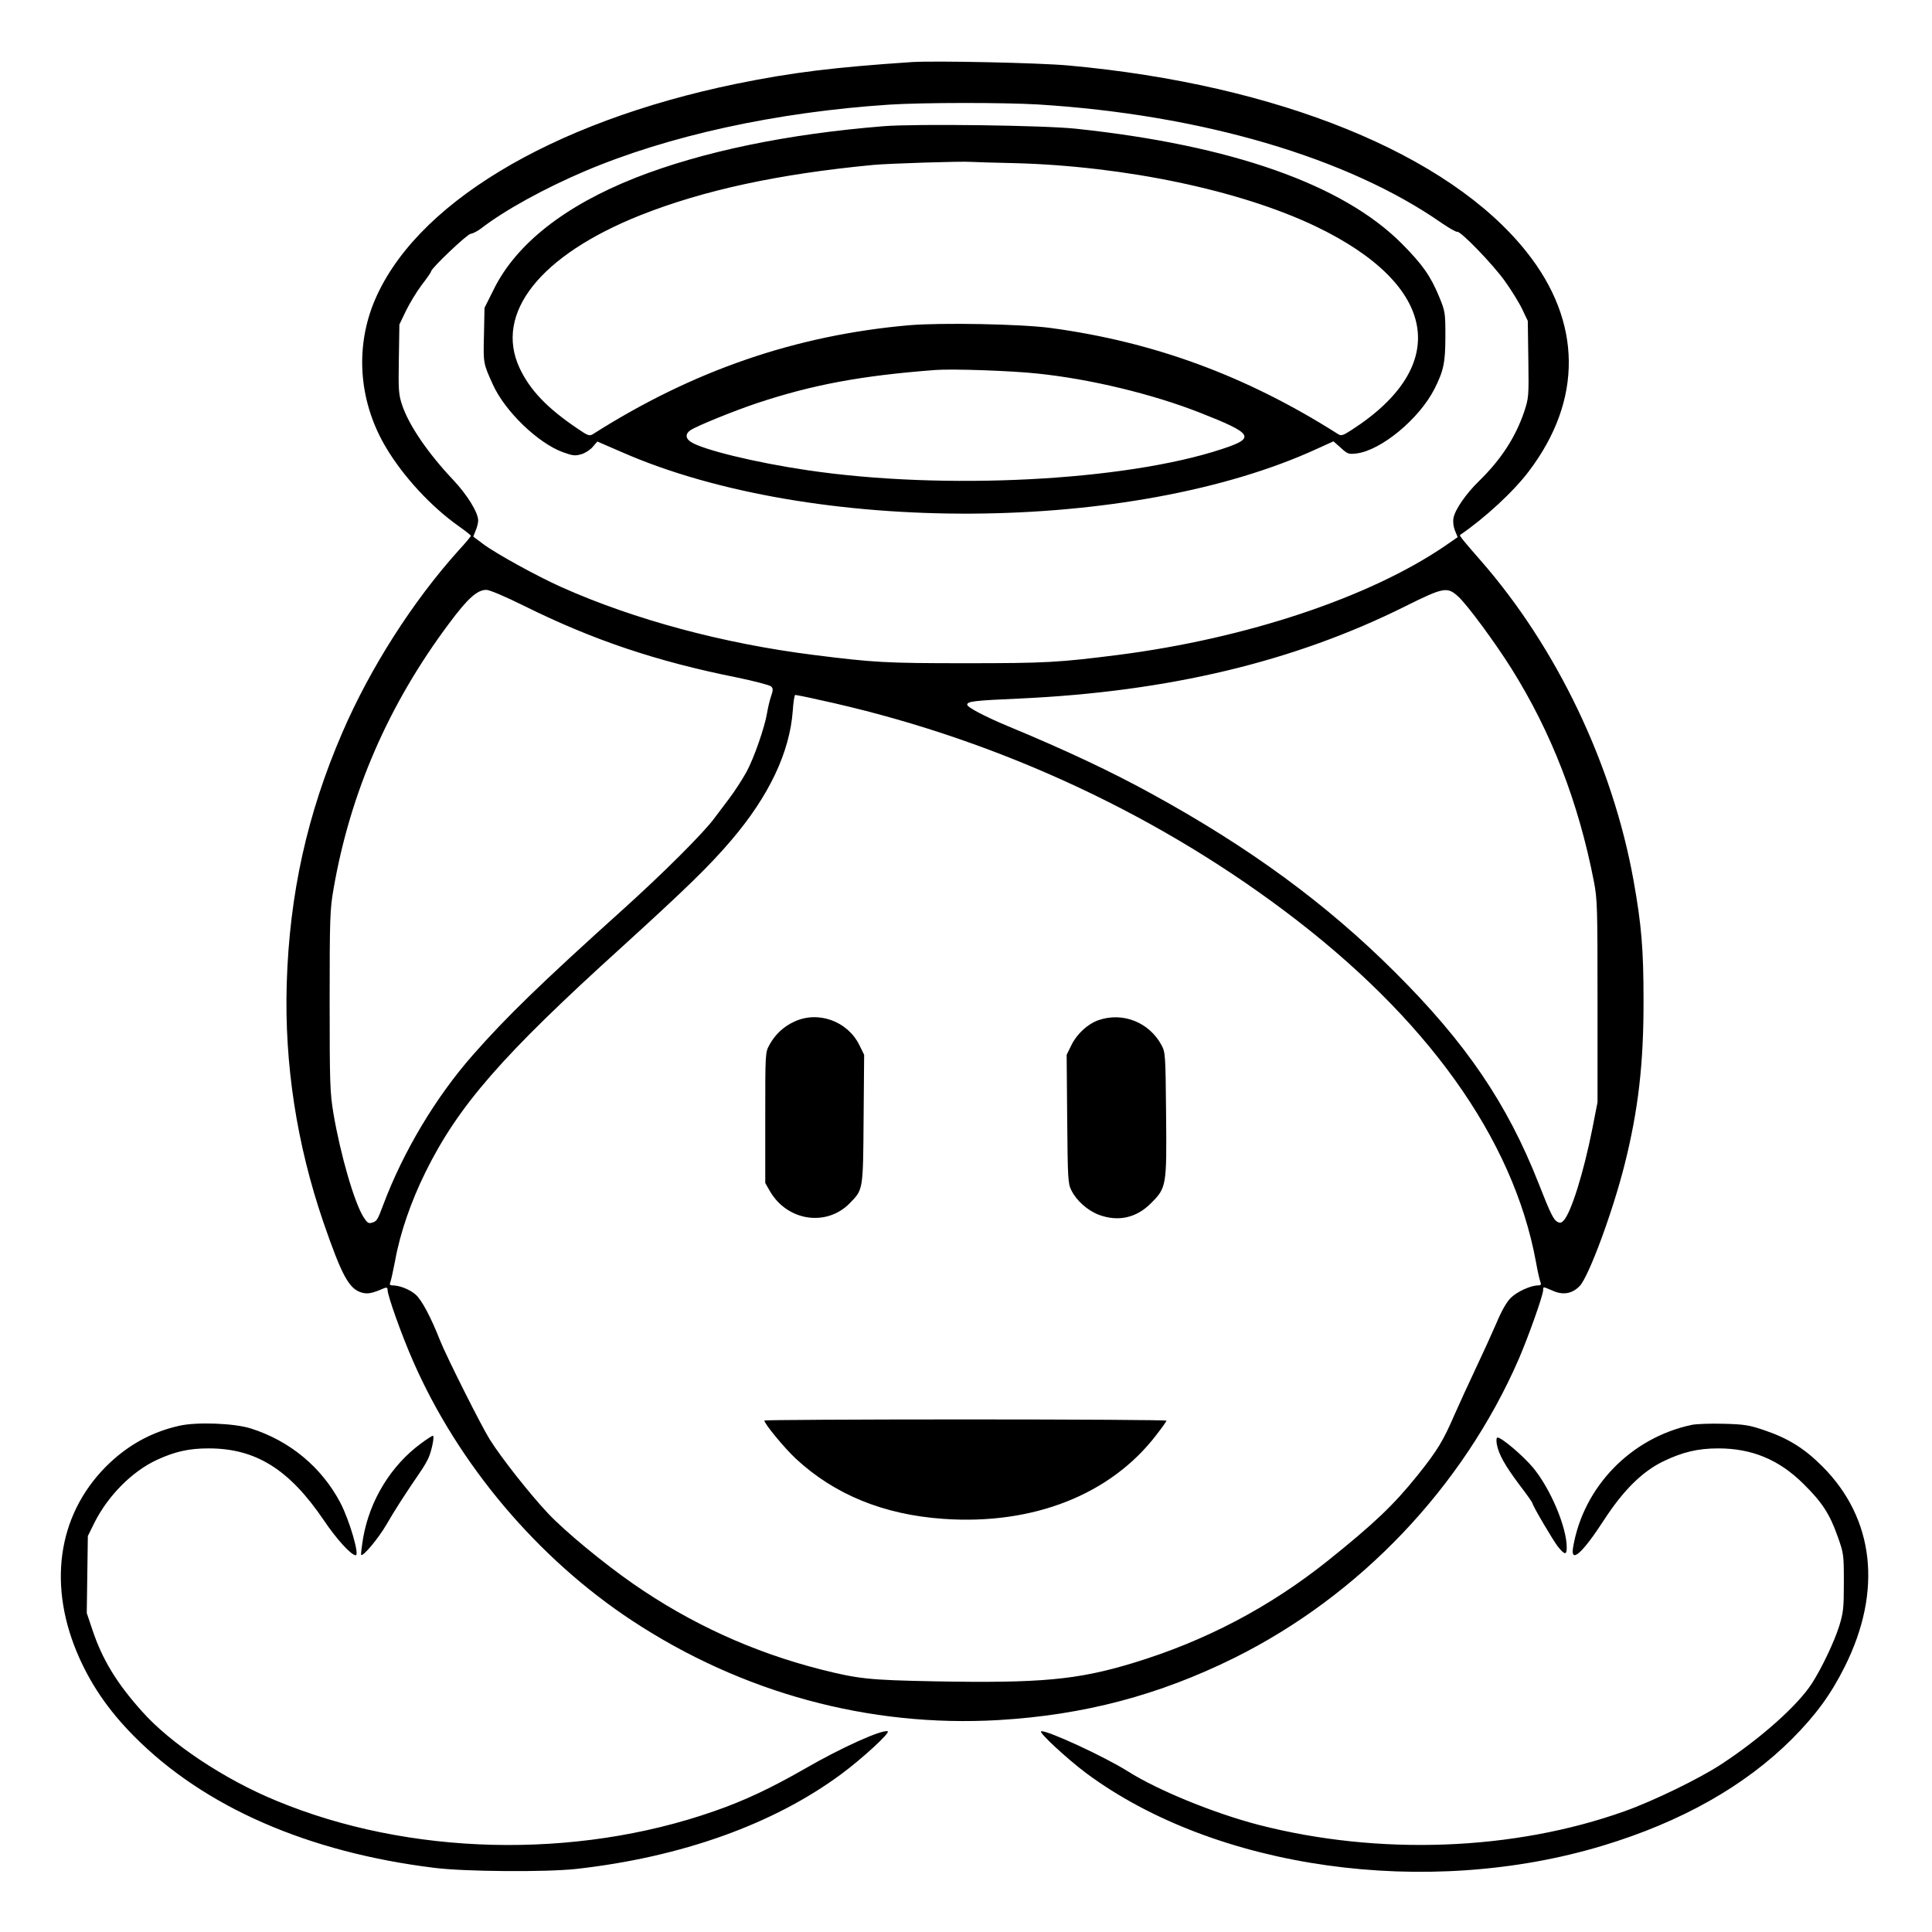 <?xml version="1.0" standalone="no"?>
<!DOCTYPE svg PUBLIC "-//W3C//DTD SVG 20010904//EN"
 "http://www.w3.org/TR/2001/REC-SVG-20010904/DTD/svg10.dtd">
<svg version="1.0" xmlns="http://www.w3.org/2000/svg"
 width="2048pt" height="2048pt" viewBox="0 0 2048 2048"
 preserveAspectRatio="xMidYMid meet">
<g transform="translate(0,2048) scale(0.192,-0.192)"
fill="#000000" stroke="none">
<path d="M5035 10324 c-432 -29 -661 -57 -970 -120 -1029 -212 -1787 -671
-2004 -1215 -102 -258 -76 -550 72 -796 95 -159 248 -324 399 -431 37 -26 67
-50 68 -53 0 -4 -30 -40 -67 -80 -254 -282 -489 -650 -643 -1007 -194 -449
-292 -891 -307 -1387 -13 -443 55 -885 202 -1315 103 -298 142 -370 213 -390
33 -9 57 -4 124 25 13 5 18 2 18 -11 0 -31 79 -253 141 -393 249 -569 688
-1089 1209 -1432 606 -399 1309 -590 2022 -549 473 28 886 137 1304 344 692
344 1261 942 1569 1649 55 128 135 353 135 382 0 19 -2 19 54 -5 56 -25 107
-16 148 27 50 53 182 409 248 672 75 299 105 556 104 906 0 279 -11 414 -55
660 -115 640 -424 1287 -845 1768 -93 106 -118 137 -113 140 135 92 296 240
380 352 298 393 294 826 -13 1211 -428 540 -1373 924 -2528 1029 -160 15 -738
27 -865 19z m695 -234 c903 -56 1711 -293 2230 -655 41 -28 80 -50 85 -48 18
6 197 -179 264 -273 35 -49 78 -118 95 -154 l31 -65 3 -212 c3 -207 2 -213
-23 -290 -49 -143 -129 -265 -250 -383 -71 -69 -131 -156 -140 -202 -4 -22 -1
-48 8 -71 l15 -36 -71 -49 c-417 -284 -1095 -510 -1802 -601 -331 -42 -402
-46 -845 -46 -442 0 -506 4 -840 46 -499 63 -989 195 -1390 374 -132 59 -358
183 -431 237 l-56 42 13 33 c8 18 14 43 14 56 0 44 -60 141 -136 222 -141 149
-247 304 -284 416 -19 57 -21 81 -18 253 l3 191 36 75 c20 41 59 106 87 143
29 37 52 71 52 75 0 17 200 207 219 208 11 1 37 14 58 30 129 100 350 221 568
314 465 198 1061 328 1685 369 185 12 631 12 820 1z m-2833 -2770 c375 -186
727 -305 1173 -394 96 -20 180 -42 187 -49 12 -11 12 -21 -1 -58 -8 -24 -17
-64 -21 -89 -13 -78 -71 -246 -113 -324 -23 -42 -67 -110 -99 -152 -32 -42
-68 -90 -80 -106 -58 -79 -280 -301 -502 -501 -451 -406 -645 -594 -832 -807
-204 -232 -383 -532 -493 -825 -32 -85 -35 -91 -63 -99 -18 -6 -26 0 -46 31
-51 81 -127 343 -166 572 -19 114 -21 162 -21 621 0 457 2 507 21 616 92 534
305 1023 638 1468 103 139 156 186 206 186 18 0 103 -36 212 -90z m5153 54
c50 -45 204 -254 295 -399 220 -351 370 -738 455 -1175 19 -98 20 -143 20
-662 l0 -557 -29 -148 c-48 -241 -116 -459 -158 -505 -12 -13 -20 -15 -35 -7
-21 12 -38 45 -104 214 -173 439 -400 774 -793 1165 -378 377 -800 686 -1337
981 -231 127 -473 241 -805 379 -122 51 -219 102 -219 116 0 18 35 23 290 34
822 38 1514 203 2128 509 213 106 232 109 292 55z m-3533 -570 c935 -201 1825
-604 2573 -1165 786 -589 1264 -1256 1390 -1939 9 -52 21 -103 25 -112 5 -14
2 -18 -12 -18 -42 0 -118 -35 -152 -69 -24 -24 -51 -72 -80 -141 -25 -58 -76
-170 -114 -250 -38 -80 -90 -194 -117 -255 -63 -145 -93 -195 -204 -334 -131
-163 -239 -266 -496 -472 -321 -256 -676 -443 -1075 -564 -307 -93 -508 -112
-1097 -101 -359 7 -418 13 -628 66 -372 95 -717 252 -1035 473 -164 114 -377
290 -470 389 -100 106 -262 312 -322 409 -48 77 -239 458 -273 544 -50 127
-101 224 -135 254 -33 29 -89 51 -129 51 -13 0 -16 4 -11 18 4 9 16 64 27 121
27 151 88 326 167 486 182 368 423 644 1081 1240 355 323 486 450 607 592 209
245 323 486 340 716 3 48 9 87 14 87 4 0 61 -11 126 -26z M4880 9970 c-535
-43 -1002 -140 -1372 -285 -389 -154 -657 -364 -781 -614 l-52 -104 -3 -149
c-4 -158 -4 -157 49 -274 66 -147 249 -324 387 -374 55 -20 68 -21 102 -11 21
6 50 25 63 41 l25 29 136 -59 c1049 -460 2817 -451 3840 20 l88 40 41 -36 c37
-34 43 -36 86 -31 136 17 346 190 431 357 50 99 60 145 60 289 0 132 -1 138
-35 221 -47 113 -91 176 -205 291 -325 327 -940 544 -1800 635 -177 19 -884
28 -1060 14z m720 -204 c610 -16 1249 -150 1666 -350 672 -323 749 -768 195
-1124 -48 -31 -57 -33 -75 -21 -504 320 -1014 508 -1586 585 -165 22 -604 30
-781 15 -626 -55 -1193 -250 -1745 -601 -20 -12 -28 -9 -85 30 -168 113 -263
213 -320 334 -142 303 113 624 668 845 349 138 760 227 1283 277 84 8 486 21
540 17 19 -1 127 -5 240 -7z m130 -1162 c289 -30 630 -112 893 -215 298 -117
312 -140 122 -202 -537 -177 -1539 -228 -2290 -116 -285 42 -576 113 -641 156
-30 19 -31 46 -1 65 36 24 244 108 367 149 307 102 576 152 985 183 93 7 418
-4 565 -20z M4385 5026 c-59 -27 -107 -72 -138 -130 -22 -40 -22 -49 -22 -401
l0 -360 27 -47 c97 -164 312 -195 440 -64 74 76 73 70 76 465 l3 354 -26 53
c-65 133 -228 192 -360 130z M6064 5034 c-59 -21 -119 -76 -149 -138 l-26 -53
3 -354 c3 -328 4 -357 23 -394 28 -57 89 -111 151 -135 107 -40 208 -18 289
64 85 85 87 94 83 493 -3 327 -4 339 -25 379 -68 127 -215 185 -349 138z
M4220 2824 c0 -18 111 -152 173 -210 214 -199 486 -310 815 -333 497 -35 924
134 1176 463 31 40 56 75 56 79 0 4 -499 7 -1110 7 -610 0 -1110 -3 -1110 -6z
M990 2795 c-147 -33 -273 -101 -383 -204 -279 -263 -347 -649 -184 -1043 72
-173 173 -322 317 -467 386 -390 959 -641 1660 -727 169 -21 613 -24 780 -6
582 65 1091 247 1465 524 116 86 273 230 256 236 -32 11 -258 -91 -460 -208
-187 -107 -333 -176 -501 -234 -765 -267 -1684 -245 -2415 59 -287 118 -584
316 -741 493 -140 156 -220 288 -274 451 l-31 92 3 213 3 212 37 75 c74 147
207 282 343 345 101 47 179 64 287 64 260 0 445 -115 636 -397 70 -104 151
-193 176 -193 22 0 -35 195 -85 290 -103 196 -279 342 -494 410 -91 29 -298
37 -395 15z M9341 2800 c-337 -71 -600 -343 -656 -677 -15 -91 51 -33 171 152
106 163 210 266 324 322 109 53 194 73 307 73 185 0 335 -62 469 -195 103
-101 146 -167 189 -289 34 -95 35 -100 35 -256 0 -144 -3 -167 -26 -242 -28
-88 -95 -229 -150 -315 -77 -120 -279 -301 -498 -445 -119 -79 -378 -205 -536
-261 -613 -219 -1357 -246 -2019 -76 -247 64 -558 191 -724 296 -130 82 -451
230 -479 221 -15 -5 141 -150 249 -231 714 -530 1881 -694 2853 -400 433 131
784 329 1045 590 131 132 213 244 290 398 209 418 164 818 -124 1106 -100 100
-189 155 -322 200 -83 28 -109 32 -224 35 -71 2 -150 -1 -174 -6z M2324 2697
c-165 -121 -283 -314 -319 -521 -8 -49 -13 -91 -11 -94 11 -10 95 91 140 168
43 75 100 164 189 294 16 23 35 56 43 74 18 41 34 122 24 122 -4 0 -34 -19
-66 -43z M8264 2693 c10 -55 44 -116 124 -223 40 -52 72 -98 72 -101 0 -13
112 -203 141 -241 38 -47 49 -48 49 -5 0 113 -91 327 -187 442 -56 66 -172
165 -195 165 -6 0 -8 -14 -4 -37z"/>
</g>
</svg>

